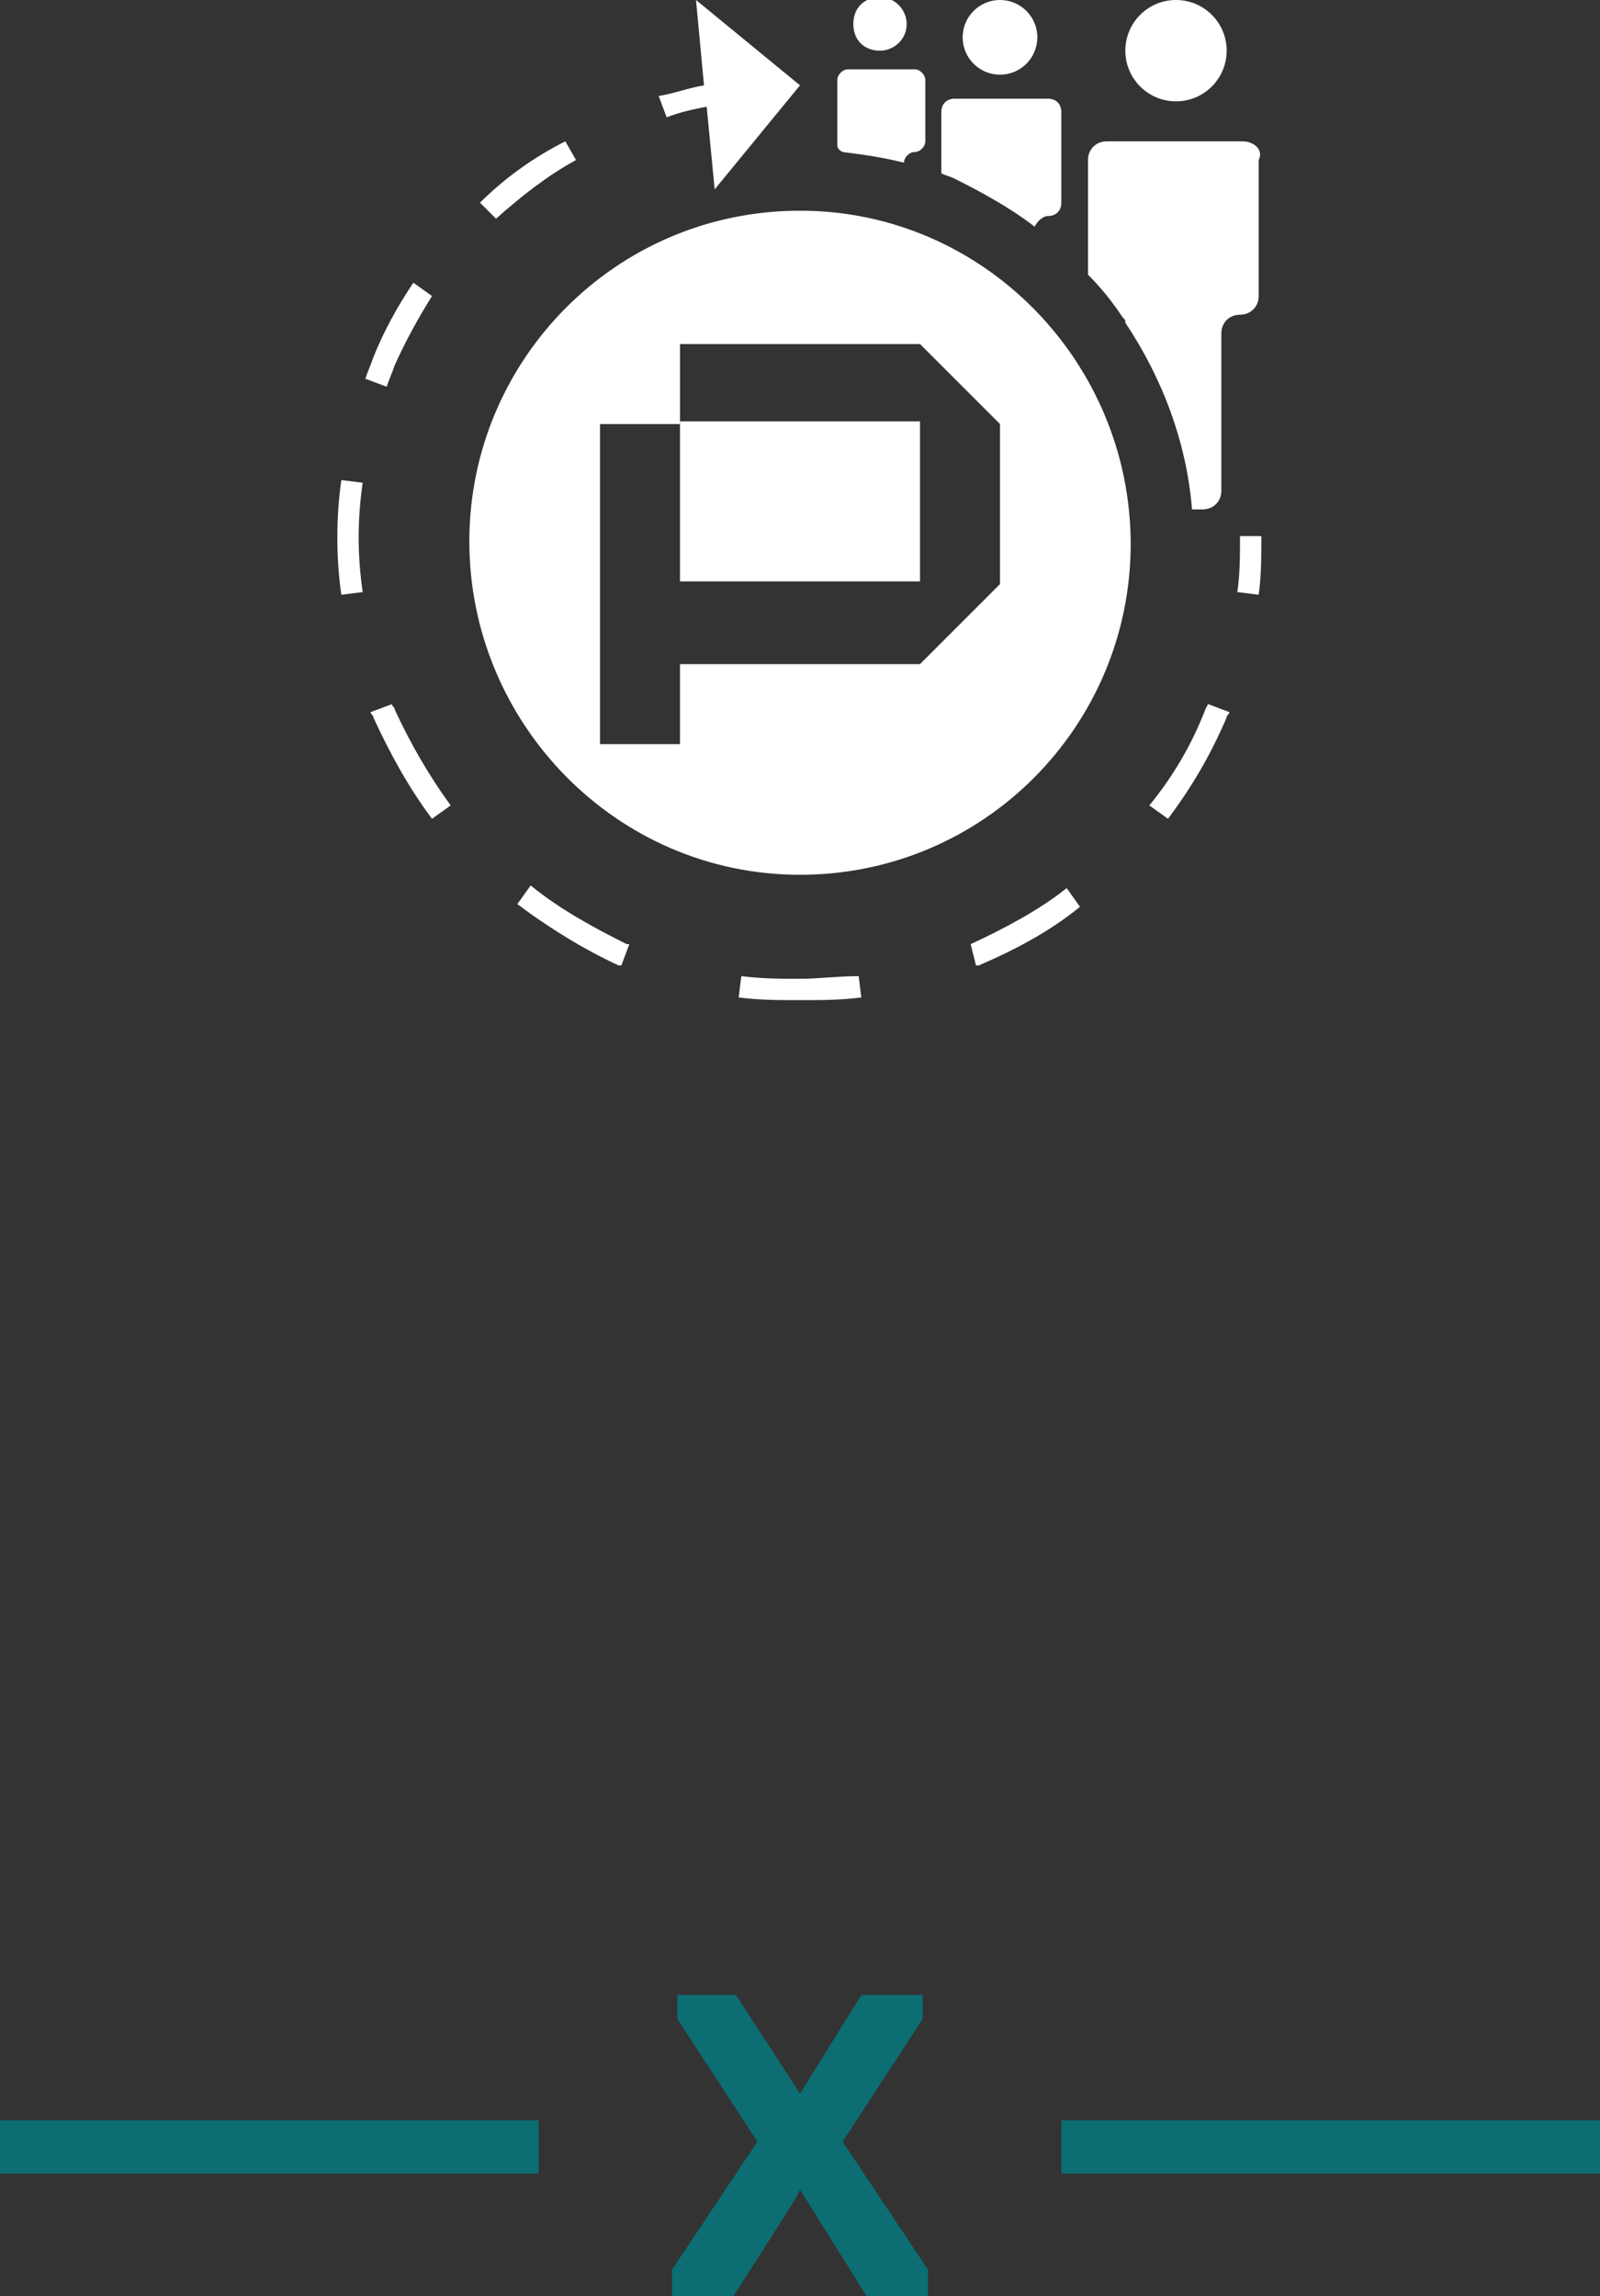 <?xml version="1.0" encoding="utf-8"?>
<!-- Generator: Adobe Illustrator 25.0.1, SVG Export Plug-In . SVG Version: 6.00 Build 0)  -->
<svg version="1.1" id="Layer_1" xmlns="http://www.w3.org/2000/svg" xmlns:xlink="http://www.w3.org/1999/xlink" x="0px" y="0px"
	 viewBox="0 0 60 86.1" style="enable-background:new 0 0 60 86.1;" xml:space="preserve">
<rect x="0" y="0" width="60" height="86.1" fill="#333333" stroke="none"/>
<style type="text/css">
	.st0{fill:#FFFFFF;}
	.st1{fill:none;stroke:#0C6D72;stroke-width:2;stroke-miterlimit:10;}
	.st2{fill:#0C6D72;}
</style>
<g id="Layer_2_1_">
	<g id="layer">
		<g id="Layer_2_2_">
			<g id="layer_1_">
				<path class="st0" d="M30,36.7L30,36.7c-0.7,0-1.4,0-2.2-0.1l-0.1,0.8c0.8,0.1,1.5,0.1,2.3,0.1l0,0c0.8,0,1.5,0,2.3-0.1l-0.1-0.8
					C31.4,36.6,30.7,36.7,30,36.7z"/>
				<path class="st0" d="M36.4,35.4L36.4,35.4l0.2,0.8h0.1c1.4-0.6,2.7-1.3,3.8-2.2L40,33.3C39,34.1,37.7,34.8,36.4,35.4z"/>
				<path class="st0" d="M19.9,33.2l-0.5,0.7c1.2,0.9,2.5,1.7,3.8,2.3h0.1l0.3-0.8h-0.1C22.3,34.8,21,34.1,19.9,33.2z"/>
				<path class="st0" d="M14.7,26.4l-0.8,0.3c0,0.1,0.1,0.1,0.1,0.2c0.6,1.3,1.3,2.6,2.2,3.8l0.7-0.5c-0.8-1.1-1.5-2.3-2.1-3.6
					C14.8,26.5,14.7,26.5,14.7,26.4z"/>
				<path class="st0" d="M45.2,26.6c-0.5,1.3-1.2,2.5-2.1,3.6l0.7,0.5c0.9-1.2,1.6-2.4,2.2-3.8c0-0.1,0.1-0.1,0.1-0.2l-0.8-0.3
					L45.2,26.6z"/>
				<path class="st0" d="M46.4,22.2l0.8,0.1c0.1-0.7,0.1-1.4,0.1-2.2h-0.8C46.5,20.9,46.5,21.5,46.4,22.2z"/>
				<path class="st0" d="M25,4.4c0.5-0.2,1-0.3,1.5-0.4l0.3,3.1L30,3.2L26.1,0l0.3,3.2c-0.6,0.1-1.1,0.3-1.7,0.4L25,4.4z"/>
				<path class="st0" d="M14.8,13.7c0.4-0.9,0.9-1.8,1.4-2.6l-0.7-0.5c-0.6,0.9-1.1,1.8-1.5,2.8c-0.1,0.3-0.2,0.5-0.3,0.8l0.8,0.3
					C14.6,14.2,14.7,14,14.8,13.7z"/>
				<path class="st0" d="M21.6,6l-0.4-0.7C20,5.9,18.9,6.7,18,7.6l0.6,0.6C19.5,7.4,20.5,6.6,21.6,6z"/>
				<path class="st0" d="M12.8,18c-0.2,1.4-0.2,2.9,0,4.3l0.8-0.1c-0.2-1.4-0.2-2.7,0-4.1L12.8,18z"/>
				<rect x="25.5" y="15.8" class="st0" width="9" height="6"/>
				<path class="st0" d="M30,7.9c-6.9,0-12.4,5.6-12.4,12.4S23.1,32.8,30,32.8s12.4-5.6,12.4-12.4S36.9,7.9,30,7.9L30,7.9z
					 M37.5,21.9l-3,3h-9v3h-3v-12h3v-3h9l0,0l3,3V21.9z"/>
				<circle class="st0" cx="44.1" cy="1.9" r="1.9"/>
				<circle class="st0" cx="37.5" cy="1.4" r="1.4"/>
				<path class="st0" d="M33,1.9c0.5,0,1-0.4,1-1c0-0.5-0.4-1-1-1s-1,0.4-1,1l0,0C32,1.5,32.4,1.9,33,1.9L33,1.9z"/>
				<path class="st0" d="M46.6,5.3h-5.1c-0.4,0-0.7,0.3-0.7,0.7l0,0v4.3c0.5,0.5,0.9,1,1.3,1.6c0.1,0.1,0.1,0.1,0.1,0.2
					c1.4,2.1,2.3,4.5,2.5,7h0.4c0.4,0,0.7-0.3,0.7-0.7v-5.9c0-0.4,0.3-0.7,0.7-0.7l0,0c0.4,0,0.7-0.3,0.7-0.7V6
					C47.4,5.6,47,5.3,46.6,5.3L46.6,5.3z"/>
				<path class="st0" d="M38.8,8.5c0.1-0.2,0.3-0.4,0.5-0.4c0.3,0,0.5-0.2,0.5-0.5l0,0V4.2c0-0.3-0.2-0.5-0.5-0.5l0,0h-3.5
					c-0.3,0-0.5,0.2-0.5,0.5l0,0v2.3c0.2,0.1,0.3,0.1,0.5,0.2C36.8,7.2,37.9,7.8,38.8,8.5z"/>
				<path class="st0" d="M31.6,5.7c0.8,0.1,1.5,0.2,2.3,0.4l0,0c0-0.2,0.2-0.4,0.4-0.4l0,0c0.2,0,0.4-0.2,0.4-0.4V3
					c0-0.2-0.2-0.4-0.4-0.4h-2.5c-0.2,0-0.4,0.2-0.4,0.4v2.4C31.4,5.5,31.4,5.6,31.6,5.7z"/>
			</g>
		</g>
	</g>
	<line class="st1" x1="20.2" y1="80.5" x2="0" y2="80.5"/>
	<line class="st1" x1="60" y1="80.5" x2="39.8" y2="80.5"/>
	<polygon class="st2" points="31.6,80.3 34.6,75.7 34.6,74.8 32.3,74.8 30,78.5 27.6,74.8 25.4,74.8 25.4,75.7 28.4,80.3 25.2,85.1 
		25.2,86.1 27.5,86.1 29.8,82.5 30,82.1 32.5,86.1 34.8,86.1 34.8,85.1 	"/>
</g>
</svg>
